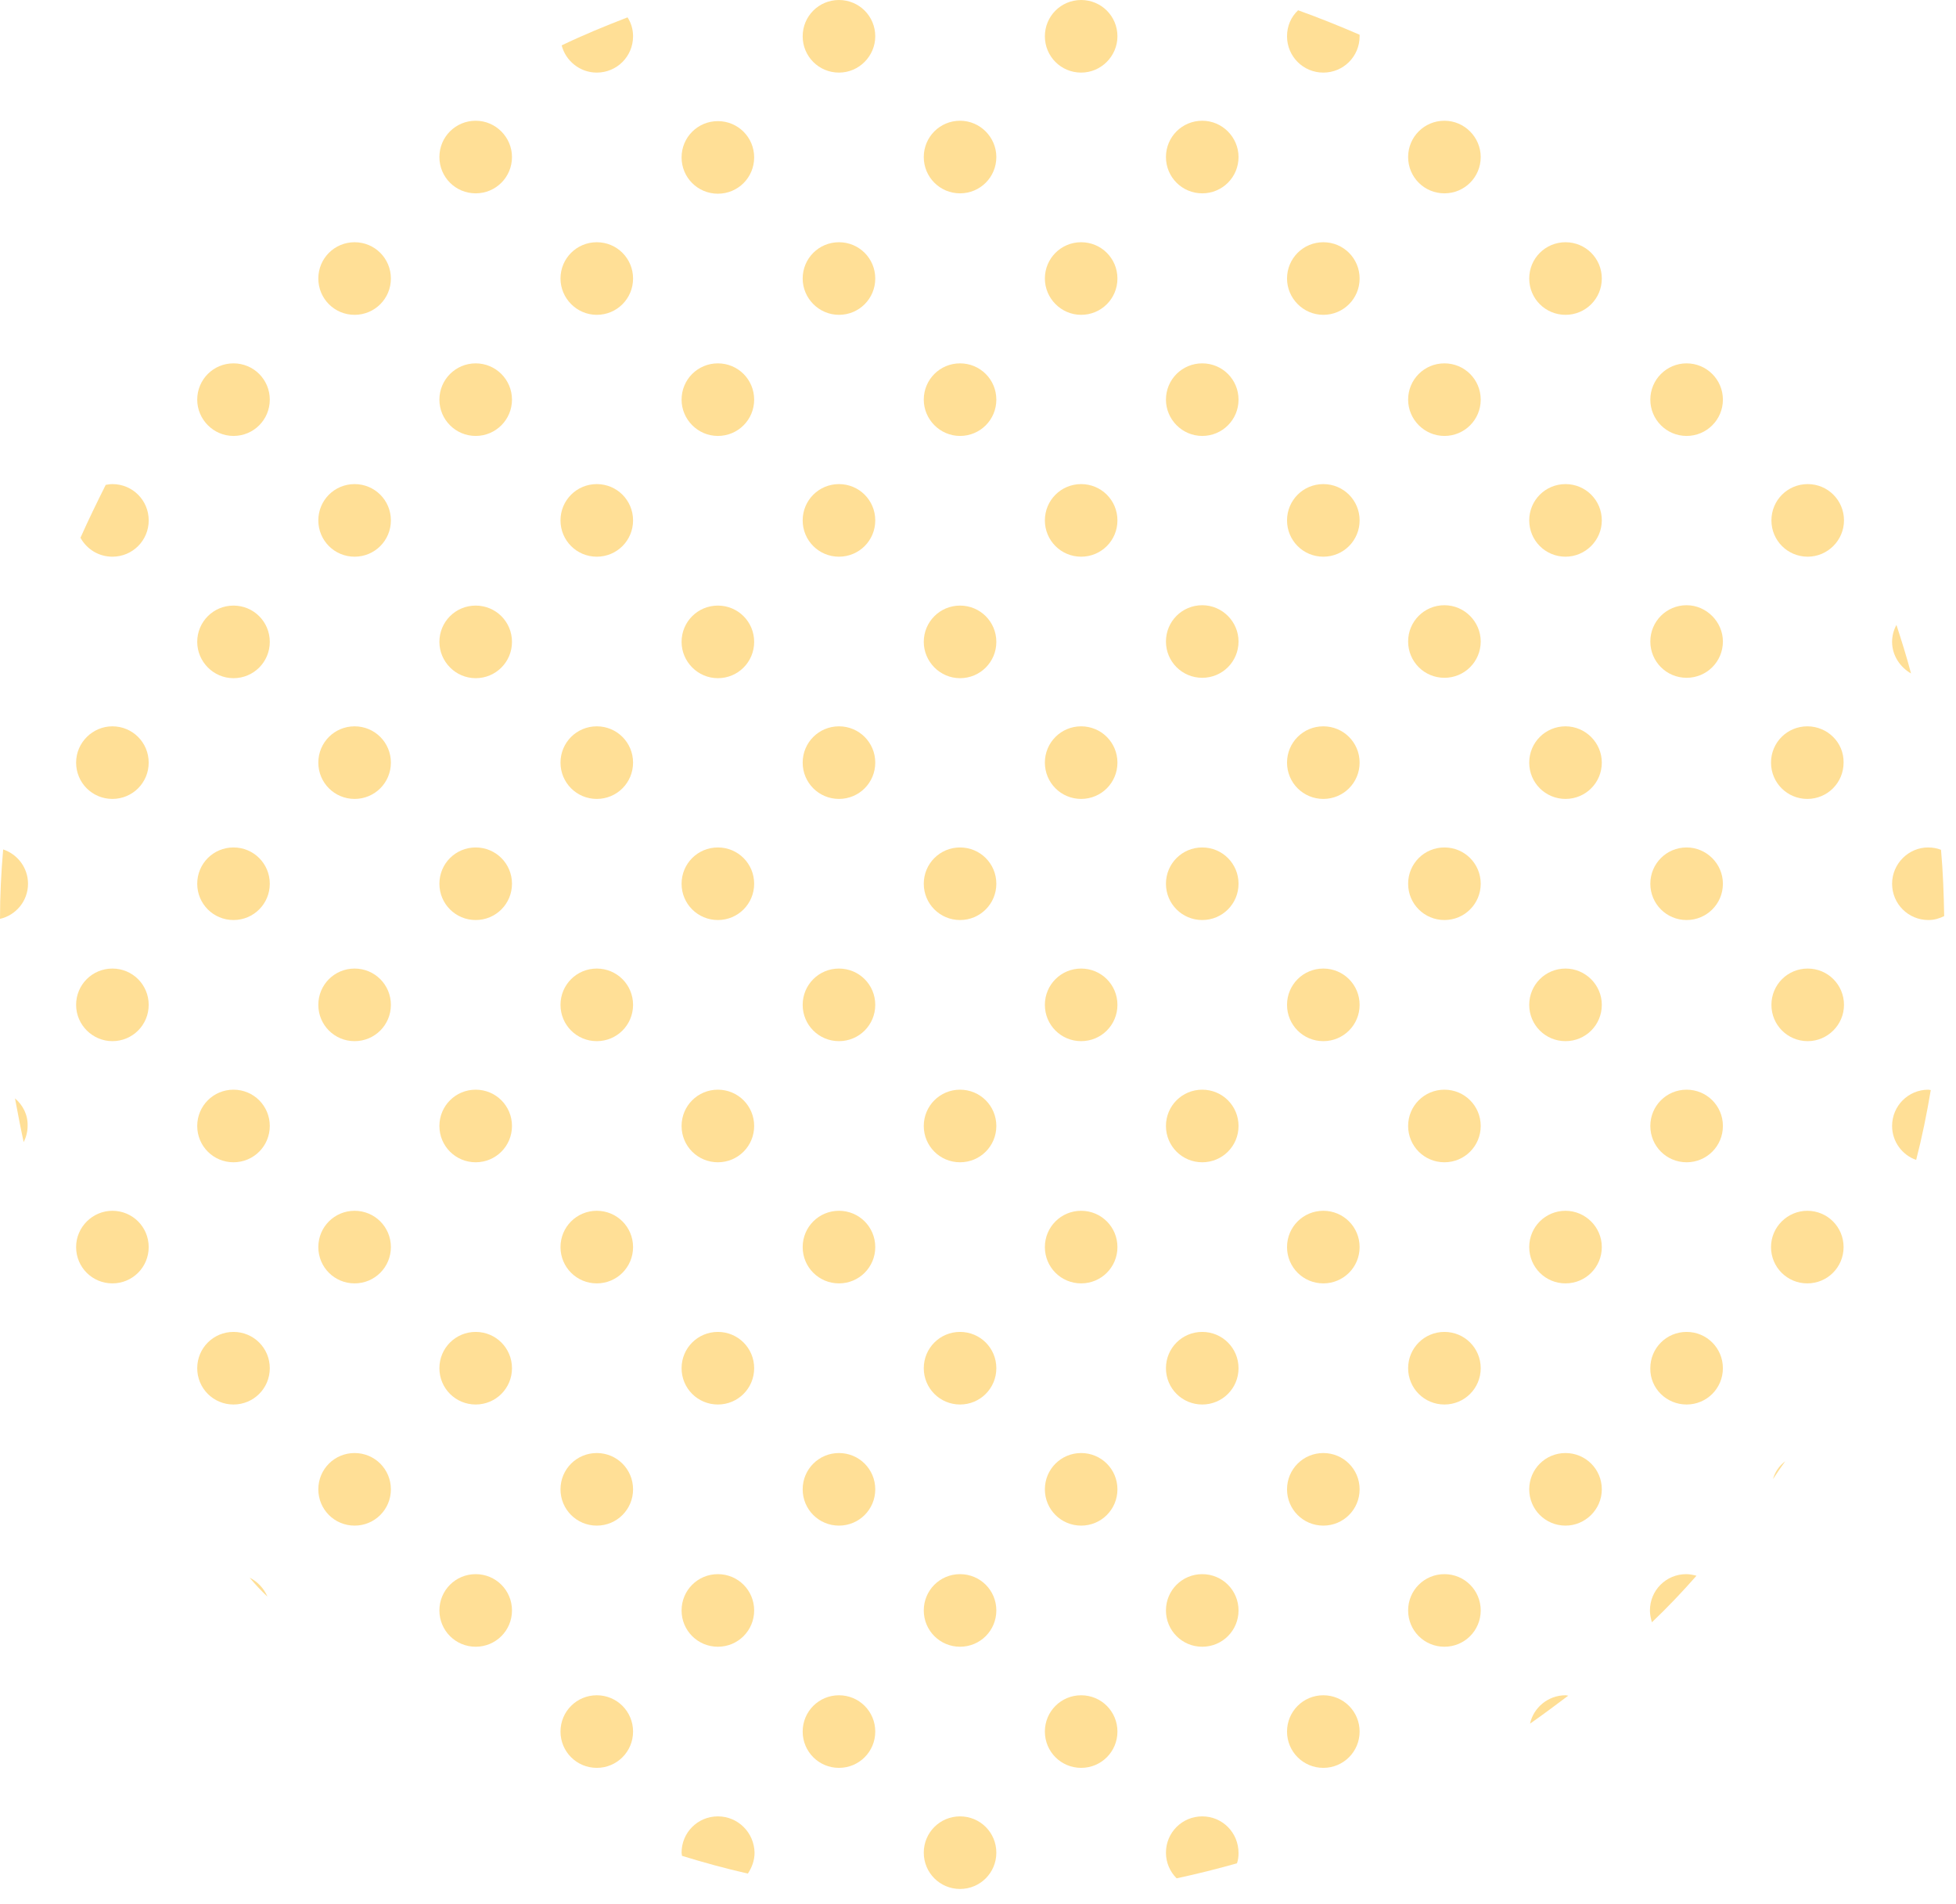 <svg width="112" height="109" viewBox="0 0 112 109" fill="none" xmlns="http://www.w3.org/2000/svg">
<path d="M105.586 29.791C105.586 28.639 104.66 27.713 103.509 27.713C102.357 27.713 101.431 28.639 101.431 29.791C101.431 30.943 102.357 31.869 103.509 31.869C104.638 31.869 105.586 30.943 105.586 29.791Z" fill="#FFDF96"/>
<path d="M96.575 34.647C95.423 34.647 94.497 35.572 94.497 36.724C94.497 37.876 95.423 38.802 96.575 38.802C97.727 38.802 98.653 37.876 98.653 36.724C98.653 35.595 97.704 34.647 96.575 34.647Z" fill="#FFDF96"/>
<path d="M108.341 50.592C108.341 51.743 109.267 52.669 110.419 52.669C110.758 52.669 111.052 52.579 111.323 52.444C111.3 51.156 111.255 49.891 111.142 48.649C110.916 48.559 110.668 48.514 110.397 48.514C109.29 48.514 108.341 49.44 108.341 50.592Z" fill="#FFDF96"/>
<path d="M105.586 57.525C105.586 56.373 104.66 55.447 103.509 55.447C102.357 55.447 101.431 56.373 101.431 57.525C101.431 58.677 102.357 59.603 103.509 59.603C104.638 59.603 105.586 58.677 105.586 57.525Z" fill="#FFDF96"/>
<path d="M103.486 41.58C102.334 41.58 101.408 42.506 101.408 43.658C101.408 44.81 102.334 45.736 103.486 45.736C104.637 45.736 105.563 44.81 105.563 43.658C105.586 42.506 104.637 41.58 103.486 41.58Z" fill="#FFDF96"/>
<path d="M96.575 48.514C95.423 48.514 94.497 49.44 94.497 50.592C94.497 51.743 95.423 52.669 96.575 52.669C97.727 52.669 98.653 51.743 98.653 50.592C98.653 49.44 97.704 48.514 96.575 48.514Z" fill="#FFDF96"/>
<path d="M109.425 38.553C109.177 37.605 108.883 36.679 108.59 35.775C108.432 36.069 108.341 36.385 108.341 36.747C108.341 37.514 108.793 38.192 109.425 38.553Z" fill="#FFDF96"/>
<path d="M101.521 84.673C101.746 84.334 101.972 83.995 102.221 83.656C101.882 83.905 101.633 84.266 101.521 84.673Z" fill="#FFDF96"/>
<path d="M101.408 71.392C101.408 72.544 102.334 73.47 103.486 73.47C104.637 73.47 105.563 72.544 105.563 71.392C105.563 70.24 104.637 69.314 103.486 69.314C102.356 69.314 101.408 70.24 101.408 71.392Z" fill="#FFDF96"/>
<path d="M110.555 62.404C110.51 62.404 110.464 62.381 110.419 62.381C109.267 62.381 108.341 63.307 108.341 64.459C108.341 65.362 108.929 66.13 109.719 66.401C110.058 65.091 110.329 63.759 110.555 62.404Z" fill="#FFDF96"/>
<path d="M82.707 6.912C81.555 6.912 80.629 7.838 80.629 8.99C80.629 10.142 81.555 11.068 82.707 11.068C83.859 11.068 84.785 10.142 84.785 8.99C84.785 7.861 83.859 6.912 82.707 6.912Z" fill="#FFDF96"/>
<path d="M73.695 2.079C73.695 3.23 74.621 4.156 75.773 4.156C76.925 4.156 77.851 3.23 77.851 2.079C77.851 2.056 77.851 2.011 77.851 1.988C76.699 1.491 75.525 1.017 74.328 0.588C73.921 0.972 73.695 1.491 73.695 2.079Z" fill="#FFDF96"/>
<path d="M68.84 6.912C67.688 6.912 66.762 7.838 66.762 8.99C66.762 10.142 67.688 11.068 68.84 11.068C69.992 11.068 70.918 10.142 70.918 8.99C70.918 7.861 69.992 6.912 68.84 6.912Z" fill="#FFDF96"/>
<path d="M82.707 34.647C81.555 34.647 80.629 35.572 80.629 36.724C80.629 37.876 81.555 38.802 82.707 38.802C83.859 38.802 84.785 37.876 84.785 36.724C84.785 35.595 83.859 34.647 82.707 34.647Z" fill="#FFDF96"/>
<path d="M96.575 24.956C97.722 24.956 98.653 24.026 98.653 22.879C98.653 21.731 97.722 20.801 96.575 20.801C95.427 20.801 94.497 21.731 94.497 22.879C94.497 24.026 95.427 24.956 96.575 24.956Z" fill="#FFDF96"/>
<path d="M82.707 24.956C83.859 24.956 84.785 24.03 84.785 22.879C84.785 21.727 83.859 20.801 82.707 20.801C81.555 20.801 80.629 21.727 80.629 22.879C80.629 24.008 81.555 24.956 82.707 24.956Z" fill="#FFDF96"/>
<path d="M75.773 31.869C76.925 31.869 77.851 30.943 77.851 29.791C77.851 28.639 76.925 27.713 75.773 27.713C74.621 27.713 73.695 28.639 73.695 29.791C73.695 30.943 74.621 31.869 75.773 31.869Z" fill="#FFDF96"/>
<path d="M91.719 29.791C91.719 28.639 90.793 27.713 89.641 27.713C88.489 27.713 87.563 28.639 87.563 29.791C87.563 30.943 88.489 31.869 89.641 31.869C90.77 31.869 91.719 30.943 91.719 29.791Z" fill="#FFDF96"/>
<path d="M75.773 18.023C76.925 18.023 77.851 17.097 77.851 15.945C77.851 14.793 76.925 13.867 75.773 13.867C74.621 13.867 73.695 14.793 73.695 15.945C73.695 17.074 74.621 18.023 75.773 18.023Z" fill="#FFDF96"/>
<path d="M87.563 15.945C87.563 17.097 88.489 18.023 89.641 18.023C90.793 18.023 91.719 17.097 91.719 15.945C91.719 14.793 90.793 13.867 89.641 13.867C88.489 13.867 87.563 14.793 87.563 15.945Z" fill="#FFDF96"/>
<path d="M68.84 34.647C67.688 34.647 66.762 35.572 66.762 36.724C66.762 37.876 67.688 38.802 68.84 38.802C69.992 38.802 70.918 37.876 70.918 36.724C70.918 35.595 69.992 34.647 68.84 34.647Z" fill="#FFDF96"/>
<path d="M82.707 62.381C81.555 62.381 80.629 63.307 80.629 64.459C80.629 65.611 81.555 66.537 82.707 66.537C83.859 66.537 84.785 65.611 84.785 64.459C84.785 63.307 83.859 62.381 82.707 62.381Z" fill="#FFDF96"/>
<path d="M82.707 48.514C81.555 48.514 80.629 49.44 80.629 50.592C80.629 51.743 81.555 52.669 82.707 52.669C83.859 52.669 84.785 51.743 84.785 50.592C84.785 49.44 83.859 48.514 82.707 48.514Z" fill="#FFDF96"/>
<path d="M77.851 57.525C77.851 56.373 76.925 55.447 75.773 55.447C74.621 55.447 73.695 56.373 73.695 57.525C73.695 58.677 74.621 59.603 75.773 59.603C76.925 59.603 77.851 58.677 77.851 57.525Z" fill="#FFDF96"/>
<path d="M89.641 55.447C88.489 55.447 87.563 56.373 87.563 57.525C87.563 58.677 88.489 59.603 89.641 59.603C90.793 59.603 91.719 58.677 91.719 57.525C91.719 56.373 90.77 55.447 89.641 55.447Z" fill="#FFDF96"/>
<path d="M75.773 41.58C74.621 41.58 73.695 42.506 73.695 43.658C73.695 44.81 74.621 45.736 75.773 45.736C76.925 45.736 77.851 44.81 77.851 43.658C77.851 42.506 76.925 41.58 75.773 41.58Z" fill="#FFDF96"/>
<path d="M89.641 41.58C88.489 41.58 87.563 42.506 87.563 43.658C87.563 44.81 88.489 45.736 89.641 45.736C90.793 45.736 91.719 44.81 91.719 43.658C91.719 42.506 90.77 41.58 89.641 41.58Z" fill="#FFDF96"/>
<path d="M68.84 62.381C67.688 62.381 66.762 63.307 66.762 64.459C66.762 65.611 67.688 66.537 68.84 66.537C69.992 66.537 70.918 65.611 70.918 64.459C70.918 63.307 69.992 62.381 68.84 62.381Z" fill="#FFDF96"/>
<path d="M96.574 80.404C97.726 80.404 98.652 79.478 98.652 78.326C98.652 77.174 97.726 76.248 96.574 76.248C95.422 76.248 94.496 77.174 94.496 78.326C94.474 79.478 95.422 80.404 96.574 80.404Z" fill="#FFDF96"/>
<path d="M82.707 80.404C83.859 80.404 84.785 79.478 84.785 78.326C84.785 77.174 83.859 76.248 82.707 76.248C81.555 76.248 80.629 77.174 80.629 78.326C80.629 79.478 81.555 80.404 82.707 80.404Z" fill="#FFDF96"/>
<path d="M75.773 83.182C74.621 83.182 73.695 84.108 73.695 85.26C73.695 86.411 74.621 87.337 75.773 87.337C76.925 87.337 77.851 86.411 77.851 85.26C77.851 84.108 76.925 83.182 75.773 83.182Z" fill="#FFDF96"/>
<path d="M91.719 85.26C91.719 84.108 90.793 83.182 89.641 83.182C88.489 83.182 87.563 84.108 87.563 85.26C87.563 86.411 88.489 87.337 89.641 87.337C90.77 87.337 91.719 86.411 91.719 85.26Z" fill="#FFDF96"/>
<path d="M75.773 69.314C74.621 69.314 73.695 70.24 73.695 71.392C73.695 72.544 74.621 73.47 75.773 73.47C76.925 73.47 77.851 72.544 77.851 71.392C77.851 70.24 76.925 69.314 75.773 69.314Z" fill="#FFDF96"/>
<path d="M89.641 69.314C88.489 69.314 87.563 70.24 87.563 71.392C87.563 72.544 88.489 73.47 89.641 73.47C90.793 73.47 91.719 72.544 91.719 71.392C91.719 70.24 90.77 69.314 89.641 69.314Z" fill="#FFDF96"/>
<path d="M68.84 76.248C67.688 76.248 66.762 77.174 66.762 78.326C66.762 79.478 67.688 80.404 68.84 80.404C69.992 80.404 70.918 79.478 70.918 78.326C70.918 77.174 69.992 76.248 68.84 76.248Z" fill="#FFDF96"/>
<path d="M96.575 66.537C97.727 66.537 98.653 65.611 98.653 64.459C98.653 63.307 97.727 62.381 96.575 62.381C95.423 62.381 94.497 63.307 94.497 64.459C94.497 65.611 95.423 66.537 96.575 66.537Z" fill="#FFDF96"/>
<path d="M73.695 99.127C73.695 100.279 74.621 101.205 75.773 101.205C76.925 101.205 77.851 100.279 77.851 99.127C77.851 97.975 76.925 97.049 75.773 97.049C74.621 97.049 73.695 97.975 73.695 99.127Z" fill="#FFDF96"/>
<path d="M87.608 98.675C88.354 98.156 89.076 97.613 89.799 97.071C89.754 97.071 89.686 97.049 89.641 97.049C88.647 97.049 87.812 97.749 87.608 98.675Z" fill="#FFDF96"/>
<path d="M68.84 103.982C67.688 103.982 66.762 104.908 66.762 106.06C66.762 106.625 66.988 107.144 67.372 107.528C68.546 107.28 69.698 106.986 70.828 106.67C70.895 106.489 70.918 106.286 70.918 106.083C70.918 104.908 69.992 103.982 68.84 103.982Z" fill="#FFDF96"/>
<path d="M97.14 90.206C96.959 90.16 96.756 90.115 96.552 90.115C95.401 90.115 94.475 91.041 94.475 92.193C94.475 92.419 94.52 92.645 94.588 92.871C95.491 92.012 96.327 91.132 97.14 90.206Z" fill="#FFDF96"/>
<path d="M82.707 94.271C83.859 94.271 84.785 93.345 84.785 92.193C84.785 91.041 83.859 90.115 82.707 90.115C81.555 90.115 80.629 91.041 80.629 92.193C80.629 93.345 81.555 94.271 82.707 94.271Z" fill="#FFDF96"/>
<path d="M54.972 6.912C53.821 6.912 52.895 7.838 52.895 8.99C52.895 10.142 53.821 11.068 54.972 11.068C56.124 11.068 57.05 10.142 57.05 8.99C57.05 7.861 56.124 6.912 54.972 6.912Z" fill="#FFDF96"/>
<path d="M50.117 2.078C50.117 0.926 49.191 0 48.039 0C46.888 0 45.961 0.926 45.961 2.078C45.961 3.23 46.888 4.156 48.039 4.156C49.191 4.156 50.117 3.207 50.117 2.078Z" fill="#FFDF96"/>
<path d="M63.984 2.078C63.984 0.926 63.058 0 61.906 0C60.755 0 59.829 0.926 59.829 2.078C59.829 3.23 60.755 4.156 61.906 4.156C63.058 4.156 63.984 3.207 63.984 2.078Z" fill="#FFDF96"/>
<path d="M68.84 24.956C69.992 24.956 70.918 24.03 70.918 22.879C70.918 21.727 69.992 20.801 68.84 20.801C67.688 20.801 66.762 21.727 66.762 22.879C66.762 24.008 67.688 24.956 68.84 24.956Z" fill="#FFDF96"/>
<path d="M54.972 24.956C56.124 24.956 57.05 24.03 57.05 22.879C57.05 21.727 56.124 20.801 54.972 20.801C53.821 20.801 52.895 21.727 52.895 22.879C52.895 24.008 53.821 24.956 54.972 24.956Z" fill="#FFDF96"/>
<path d="M48.039 31.869C49.191 31.869 50.117 30.943 50.117 29.791C50.117 28.639 49.191 27.713 48.039 27.713C46.888 27.713 45.961 28.639 45.961 29.791C45.961 30.943 46.888 31.869 48.039 31.869Z" fill="#FFDF96"/>
<path d="M61.906 31.869C63.058 31.869 63.984 30.943 63.984 29.791C63.984 28.639 63.058 27.713 61.906 27.713C60.755 27.713 59.829 28.639 59.829 29.791C59.829 30.943 60.755 31.869 61.906 31.869Z" fill="#FFDF96"/>
<path d="M48.039 18.023C49.191 18.023 50.117 17.097 50.117 15.945C50.117 14.793 49.191 13.867 48.039 13.867C46.888 13.867 45.961 14.793 45.961 15.945C45.961 17.074 46.888 18.023 48.039 18.023Z" fill="#FFDF96"/>
<path d="M61.906 18.023C63.058 18.023 63.984 17.097 63.984 15.945C63.984 14.793 63.058 13.867 61.906 13.867C60.755 13.867 59.829 14.793 59.829 15.945C59.829 17.074 60.755 18.023 61.906 18.023Z" fill="#FFDF96"/>
<path d="M54.972 62.381C53.821 62.381 52.895 63.307 52.895 64.459C52.895 65.611 53.821 66.537 54.972 66.537C56.124 66.537 57.05 65.611 57.05 64.459C57.05 63.307 56.124 62.381 54.972 62.381Z" fill="#FFDF96"/>
<path d="M68.84 52.669C69.992 52.669 70.918 51.743 70.918 50.592C70.918 49.44 69.992 48.514 68.84 48.514C67.688 48.514 66.762 49.44 66.762 50.592C66.762 51.743 67.688 52.669 68.84 52.669Z" fill="#FFDF96"/>
<path d="M54.972 48.514C53.821 48.514 52.895 49.44 52.895 50.592C52.895 51.743 53.821 52.669 54.972 52.669C56.124 52.669 57.05 51.743 57.05 50.592C57.05 49.44 56.124 48.514 54.972 48.514Z" fill="#FFDF96"/>
<path d="M48.039 55.447C46.888 55.447 45.961 56.373 45.961 57.525C45.961 58.677 46.888 59.603 48.039 59.603C49.191 59.603 50.117 58.677 50.117 57.525C50.117 56.373 49.191 55.447 48.039 55.447Z" fill="#FFDF96"/>
<path d="M61.906 55.447C60.755 55.447 59.829 56.373 59.829 57.525C59.829 58.677 60.755 59.603 61.906 59.603C63.058 59.603 63.984 58.677 63.984 57.525C63.984 56.373 63.058 55.447 61.906 55.447Z" fill="#FFDF96"/>
<path d="M48.039 41.58C46.888 41.58 45.961 42.506 45.961 43.658C45.961 44.81 46.888 45.736 48.039 45.736C49.191 45.736 50.117 44.81 50.117 43.658C50.117 42.506 49.191 41.58 48.039 41.58Z" fill="#FFDF96"/>
<path d="M61.906 41.58C60.755 41.58 59.829 42.506 59.829 43.658C59.829 44.81 60.755 45.736 61.906 45.736C63.058 45.736 63.984 44.81 63.984 43.658C63.984 42.506 63.058 41.58 61.906 41.58Z" fill="#FFDF96"/>
<path d="M41.105 62.381C39.953 62.381 39.027 63.307 39.027 64.459C39.027 65.611 39.953 66.537 41.105 66.537C42.257 66.537 43.183 65.611 43.183 64.459C43.183 63.307 42.257 62.381 41.105 62.381Z" fill="#FFDF96"/>
<path d="M41.105 48.514C39.953 48.514 39.027 49.44 39.027 50.592C39.027 51.743 39.953 52.669 41.105 52.669C42.257 52.669 43.183 51.743 43.183 50.592C43.183 49.44 42.257 48.514 41.105 48.514Z" fill="#FFDF96"/>
<path d="M54.972 38.824C56.124 38.824 57.05 37.898 57.05 36.746C57.05 35.594 56.124 34.668 54.972 34.668C53.821 34.668 52.895 35.594 52.895 36.746C52.895 37.875 53.821 38.824 54.972 38.824Z" fill="#FFDF96"/>
<path d="M54.972 90.115C53.821 90.115 52.895 91.041 52.895 92.193C52.895 93.345 53.821 94.271 54.972 94.271C56.124 94.271 57.05 93.345 57.05 92.193C57.05 91.041 56.124 90.115 54.972 90.115Z" fill="#FFDF96"/>
<path d="M54.972 76.248C53.821 76.248 52.895 77.174 52.895 78.326C52.895 79.478 53.821 80.404 54.972 80.404C56.124 80.404 57.05 79.478 57.05 78.326C57.05 77.174 56.124 76.248 54.972 76.248Z" fill="#FFDF96"/>
<path d="M48.039 83.182C46.888 83.182 45.961 84.108 45.961 85.26C45.961 86.411 46.888 87.337 48.039 87.337C49.191 87.337 50.117 86.411 50.117 85.26C50.117 84.108 49.191 83.182 48.039 83.182Z" fill="#FFDF96"/>
<path d="M61.906 83.182C60.755 83.182 59.829 84.108 59.829 85.26C59.829 86.411 60.755 87.337 61.906 87.337C63.058 87.337 63.984 86.411 63.984 85.26C63.984 84.108 63.058 83.182 61.906 83.182Z" fill="#FFDF96"/>
<path d="M48.039 69.314C46.888 69.314 45.961 70.24 45.961 71.392C45.961 72.544 46.888 73.47 48.039 73.47C49.191 73.47 50.117 72.544 50.117 71.392C50.117 70.24 49.191 69.314 48.039 69.314Z" fill="#FFDF96"/>
<path d="M61.906 69.314C60.755 69.314 59.829 70.24 59.829 71.392C59.829 72.544 60.755 73.47 61.906 73.47C63.058 73.47 63.984 72.544 63.984 71.392C63.984 70.24 63.058 69.314 61.906 69.314Z" fill="#FFDF96"/>
<path d="M41.105 76.248C39.953 76.248 39.027 77.174 39.027 78.326C39.027 79.478 39.953 80.404 41.105 80.404C42.257 80.404 43.183 79.478 43.183 78.326C43.183 77.174 42.257 76.248 41.105 76.248Z" fill="#FFDF96"/>
<path d="M54.972 103.982C53.821 103.982 52.895 104.908 52.895 106.06C52.895 107.212 53.821 108.138 54.972 108.138C56.124 108.138 57.05 107.212 57.05 106.06C57.05 104.908 56.124 103.982 54.972 103.982Z" fill="#FFDF96"/>
<path d="M45.961 99.127C45.961 100.279 46.888 101.205 48.039 101.205C49.191 101.205 50.117 100.279 50.117 99.127C50.117 97.975 49.191 97.049 48.039 97.049C46.888 97.049 45.961 97.975 45.961 99.127Z" fill="#FFDF96"/>
<path d="M59.829 99.127C59.829 100.279 60.755 101.205 61.906 101.205C63.058 101.205 63.984 100.279 63.984 99.127C63.984 97.975 63.058 97.049 61.906 97.049C60.755 97.049 59.829 97.975 59.829 99.127Z" fill="#FFDF96"/>
<path d="M41.105 103.982C39.953 103.982 39.027 104.908 39.027 106.06C39.027 106.128 39.05 106.173 39.05 106.241C40.292 106.625 41.534 106.964 42.822 107.257C43.047 106.919 43.206 106.512 43.206 106.06C43.183 104.908 42.257 103.982 41.105 103.982Z" fill="#FFDF96"/>
<path d="M68.84 94.271C69.992 94.271 70.918 93.345 70.918 92.193C70.918 91.041 69.992 90.115 68.84 90.115C67.688 90.115 66.762 91.041 66.762 92.193C66.762 93.345 67.688 94.271 68.84 94.271Z" fill="#FFDF96"/>
<path d="M27.238 6.912C26.086 6.912 25.16 7.838 25.16 8.99C25.16 10.142 26.086 11.068 27.238 11.068C28.39 11.068 29.316 10.142 29.316 8.99C29.316 7.861 28.39 6.912 27.238 6.912Z" fill="#FFDF96"/>
<path d="M34.171 4.156C35.323 4.156 36.249 3.23 36.249 2.078C36.249 1.672 36.136 1.31 35.933 0.994C34.645 1.491 33.381 2.01 32.161 2.598C32.387 3.479 33.2 4.156 34.171 4.156Z" fill="#FFDF96"/>
<path d="M41.105 24.956C42.257 24.956 43.183 24.03 43.183 22.879C43.183 21.727 42.257 20.801 41.105 20.801C39.953 20.801 39.027 21.727 39.027 22.879C39.027 24.008 39.953 24.956 41.105 24.956Z" fill="#FFDF96"/>
<path d="M27.238 24.956C28.386 24.956 29.316 24.026 29.316 22.879C29.316 21.731 28.386 20.801 27.238 20.801C26.09 20.801 25.16 21.731 25.16 22.879C25.16 24.026 26.09 24.956 27.238 24.956Z" fill="#FFDF96"/>
<path d="M22.382 29.791C22.382 28.639 21.456 27.713 20.304 27.713C19.152 27.713 18.227 28.639 18.227 29.791C18.227 30.943 19.152 31.869 20.304 31.869C21.456 31.869 22.382 30.943 22.382 29.791Z" fill="#FFDF96"/>
<path d="M34.172 31.869C35.323 31.869 36.249 30.943 36.249 29.791C36.249 28.639 35.323 27.713 34.172 27.713C33.02 27.713 32.094 28.639 32.094 29.791C32.094 30.943 33.02 31.869 34.172 31.869Z" fill="#FFDF96"/>
<path d="M18.227 15.945C18.227 17.097 19.152 18.023 20.304 18.023C21.456 18.023 22.382 17.097 22.382 15.945C22.382 14.793 21.456 13.867 20.304 13.867C19.152 13.867 18.227 14.793 18.227 15.945Z" fill="#FFDF96"/>
<path d="M34.172 18.023C35.323 18.023 36.249 17.097 36.249 15.945C36.249 14.793 35.323 13.867 34.172 13.867C33.02 13.867 32.094 14.793 32.094 15.945C32.094 17.074 33.02 18.023 34.172 18.023Z" fill="#FFDF96"/>
<path d="M41.105 11.089C42.257 11.089 43.183 10.163 43.183 9.011C43.183 7.86 42.257 6.934 41.105 6.934C39.953 6.934 39.027 7.86 39.027 9.011C39.027 10.163 39.953 11.089 41.105 11.089Z" fill="#FFDF96"/>
<path d="M27.238 62.381C26.086 62.381 25.16 63.307 25.16 64.459C25.16 65.611 26.086 66.537 27.238 66.537C28.39 66.537 29.316 65.611 29.316 64.459C29.316 63.307 28.39 62.381 27.238 62.381Z" fill="#FFDF96"/>
<path d="M27.238 48.514C26.086 48.514 25.16 49.44 25.16 50.592C25.16 51.743 26.086 52.669 27.238 52.669C28.39 52.669 29.316 51.743 29.316 50.592C29.316 49.44 28.39 48.514 27.238 48.514Z" fill="#FFDF96"/>
<path d="M20.304 55.447C19.152 55.447 18.227 56.373 18.227 57.525C18.227 58.677 19.152 59.603 20.304 59.603C21.456 59.603 22.382 58.677 22.382 57.525C22.382 56.373 21.456 55.447 20.304 55.447Z" fill="#FFDF96"/>
<path d="M34.172 55.447C33.02 55.447 32.094 56.373 32.094 57.525C32.094 58.677 33.02 59.603 34.172 59.603C35.323 59.603 36.249 58.677 36.249 57.525C36.249 56.373 35.323 55.447 34.172 55.447Z" fill="#FFDF96"/>
<path d="M20.304 41.58C19.152 41.58 18.227 42.506 18.227 43.658C18.227 44.81 19.152 45.736 20.304 45.736C21.456 45.736 22.382 44.81 22.382 43.658C22.382 42.506 21.456 41.58 20.304 41.58Z" fill="#FFDF96"/>
<path d="M34.172 41.58C33.02 41.58 32.094 42.506 32.094 43.658C32.094 44.81 33.02 45.736 34.172 45.736C35.323 45.736 36.249 44.81 36.249 43.658C36.249 42.506 35.323 41.58 34.172 41.58Z" fill="#FFDF96"/>
<path d="M13.37 62.381C12.218 62.381 11.293 63.307 11.293 64.459C11.293 65.611 12.218 66.537 13.37 66.537C14.522 66.537 15.448 65.611 15.448 64.459C15.448 63.307 14.522 62.381 13.37 62.381Z" fill="#FFDF96"/>
<path d="M13.37 48.514C12.218 48.514 11.293 49.44 11.293 50.592C11.293 51.743 12.218 52.669 13.37 52.669C14.522 52.669 15.448 51.743 15.448 50.592C15.448 49.44 14.522 48.514 13.37 48.514Z" fill="#FFDF96"/>
<path d="M41.105 38.824C42.257 38.824 43.183 37.898 43.183 36.746C43.183 35.594 42.257 34.668 41.105 34.668C39.953 34.668 39.027 35.594 39.027 36.746C39.027 37.875 39.953 38.824 41.105 38.824Z" fill="#FFDF96"/>
<path d="M27.238 38.824C28.39 38.824 29.316 37.898 29.316 36.746C29.316 35.594 28.39 34.668 27.238 34.668C26.086 34.668 25.16 35.594 25.16 36.746C25.16 37.875 26.086 38.824 27.238 38.824Z" fill="#FFDF96"/>
<path d="M27.238 76.248C26.086 76.248 25.16 77.174 25.16 78.326C25.16 79.478 26.086 80.404 27.238 80.404C28.39 80.404 29.316 79.478 29.316 78.326C29.316 77.174 28.39 76.248 27.238 76.248Z" fill="#FFDF96"/>
<path d="M20.304 83.182C19.152 83.182 18.227 84.108 18.227 85.26C18.227 86.411 19.152 87.337 20.304 87.337C21.456 87.337 22.382 86.411 22.382 85.26C22.382 84.108 21.456 83.182 20.304 83.182Z" fill="#FFDF96"/>
<path d="M34.172 83.182C33.02 83.182 32.094 84.108 32.094 85.26C32.094 86.411 33.02 87.337 34.172 87.337C35.323 87.337 36.249 86.411 36.249 85.26C36.249 84.108 35.323 83.182 34.172 83.182Z" fill="#FFDF96"/>
<path d="M20.304 69.314C19.152 69.314 18.227 70.24 18.227 71.392C18.227 72.544 19.152 73.47 20.304 73.47C21.456 73.47 22.382 72.544 22.382 71.392C22.382 70.24 21.456 69.314 20.304 69.314Z" fill="#FFDF96"/>
<path d="M34.172 69.314C33.02 69.314 32.094 70.24 32.094 71.392C32.094 72.544 33.02 73.47 34.172 73.47C35.323 73.47 36.249 72.544 36.249 71.392C36.249 70.24 35.323 69.314 34.172 69.314Z" fill="#FFDF96"/>
<path d="M15.313 91.402C15.11 90.928 14.748 90.544 14.296 90.318C14.613 90.702 14.951 91.064 15.313 91.402Z" fill="#FFDF96"/>
<path d="M15.448 78.326C15.448 77.174 14.522 76.248 13.37 76.248C12.218 76.248 11.293 77.174 11.293 78.326C11.293 79.478 12.218 80.404 13.37 80.404C14.522 80.404 15.448 79.478 15.448 78.326Z" fill="#FFDF96"/>
<path d="M32.094 99.127C32.094 100.279 33.02 101.205 34.172 101.205C35.323 101.205 36.249 100.279 36.249 99.127C36.249 97.975 35.323 97.049 34.172 97.049C33.02 97.049 32.094 97.975 32.094 99.127Z" fill="#FFDF96"/>
<path d="M41.105 94.271C42.257 94.271 43.183 93.345 43.183 92.193C43.183 91.041 42.257 90.115 41.105 90.115C39.953 90.115 39.027 91.041 39.027 92.193C39.027 93.345 39.953 94.271 41.105 94.271Z" fill="#FFDF96"/>
<path d="M27.238 94.271C28.39 94.271 29.316 93.345 29.316 92.193C29.316 91.041 28.39 90.115 27.238 90.115C26.086 90.115 25.16 91.041 25.16 92.193C25.16 93.345 26.086 94.271 27.238 94.271Z" fill="#FFDF96"/>
<path d="M13.37 24.956C14.522 24.956 15.448 24.03 15.448 22.879C15.448 21.727 14.522 20.801 13.37 20.801C12.218 20.801 11.293 21.727 11.293 22.879C11.293 24.008 12.218 24.956 13.37 24.956Z" fill="#FFDF96"/>
<path d="M6.437 31.869C7.589 31.869 8.515 30.943 8.515 29.791C8.515 28.639 7.589 27.713 6.437 27.713C6.301 27.713 6.188 27.735 6.053 27.758C5.556 28.752 5.059 29.768 4.607 30.785C4.969 31.439 5.646 31.869 6.437 31.869Z" fill="#FFDF96"/>
<path d="M0.858 62.877C1.016 63.713 1.174 64.548 1.355 65.384C1.49 65.113 1.581 64.797 1.581 64.458C1.603 63.825 1.31 63.261 0.858 62.877Z" fill="#FFDF96"/>
<path d="M1.604 50.592C1.604 49.666 0.994 48.898 0.181 48.627C0.068 49.937 0 51.269 0 52.602C0.903 52.399 1.604 51.586 1.604 50.592Z" fill="#FFDF96"/>
<path d="M6.436 59.603C7.588 59.603 8.514 58.677 8.514 57.525C8.514 56.373 7.588 55.447 6.436 55.447C5.284 55.447 4.358 56.373 4.358 57.525C4.358 58.677 5.307 59.603 6.436 59.603Z" fill="#FFDF96"/>
<path d="M4.358 43.658C4.358 44.81 5.284 45.736 6.436 45.736C7.588 45.736 8.514 44.81 8.514 43.658C8.514 42.506 7.588 41.58 6.436 41.58C5.307 41.58 4.358 42.506 4.358 43.658Z" fill="#FFDF96"/>
<path d="M13.37 38.824C14.522 38.824 15.448 37.898 15.448 36.746C15.448 35.594 14.522 34.668 13.37 34.668C12.218 34.668 11.293 35.594 11.293 36.746C11.293 37.875 12.218 38.824 13.37 38.824Z" fill="#FFDF96"/>
<path d="M4.358 71.392C4.358 72.544 5.284 73.47 6.436 73.47C7.588 73.47 8.514 72.544 8.514 71.392C8.514 70.24 7.588 69.314 6.436 69.314C5.307 69.314 4.358 70.24 4.358 71.392Z" fill="#FFDF96"/>
</svg>
